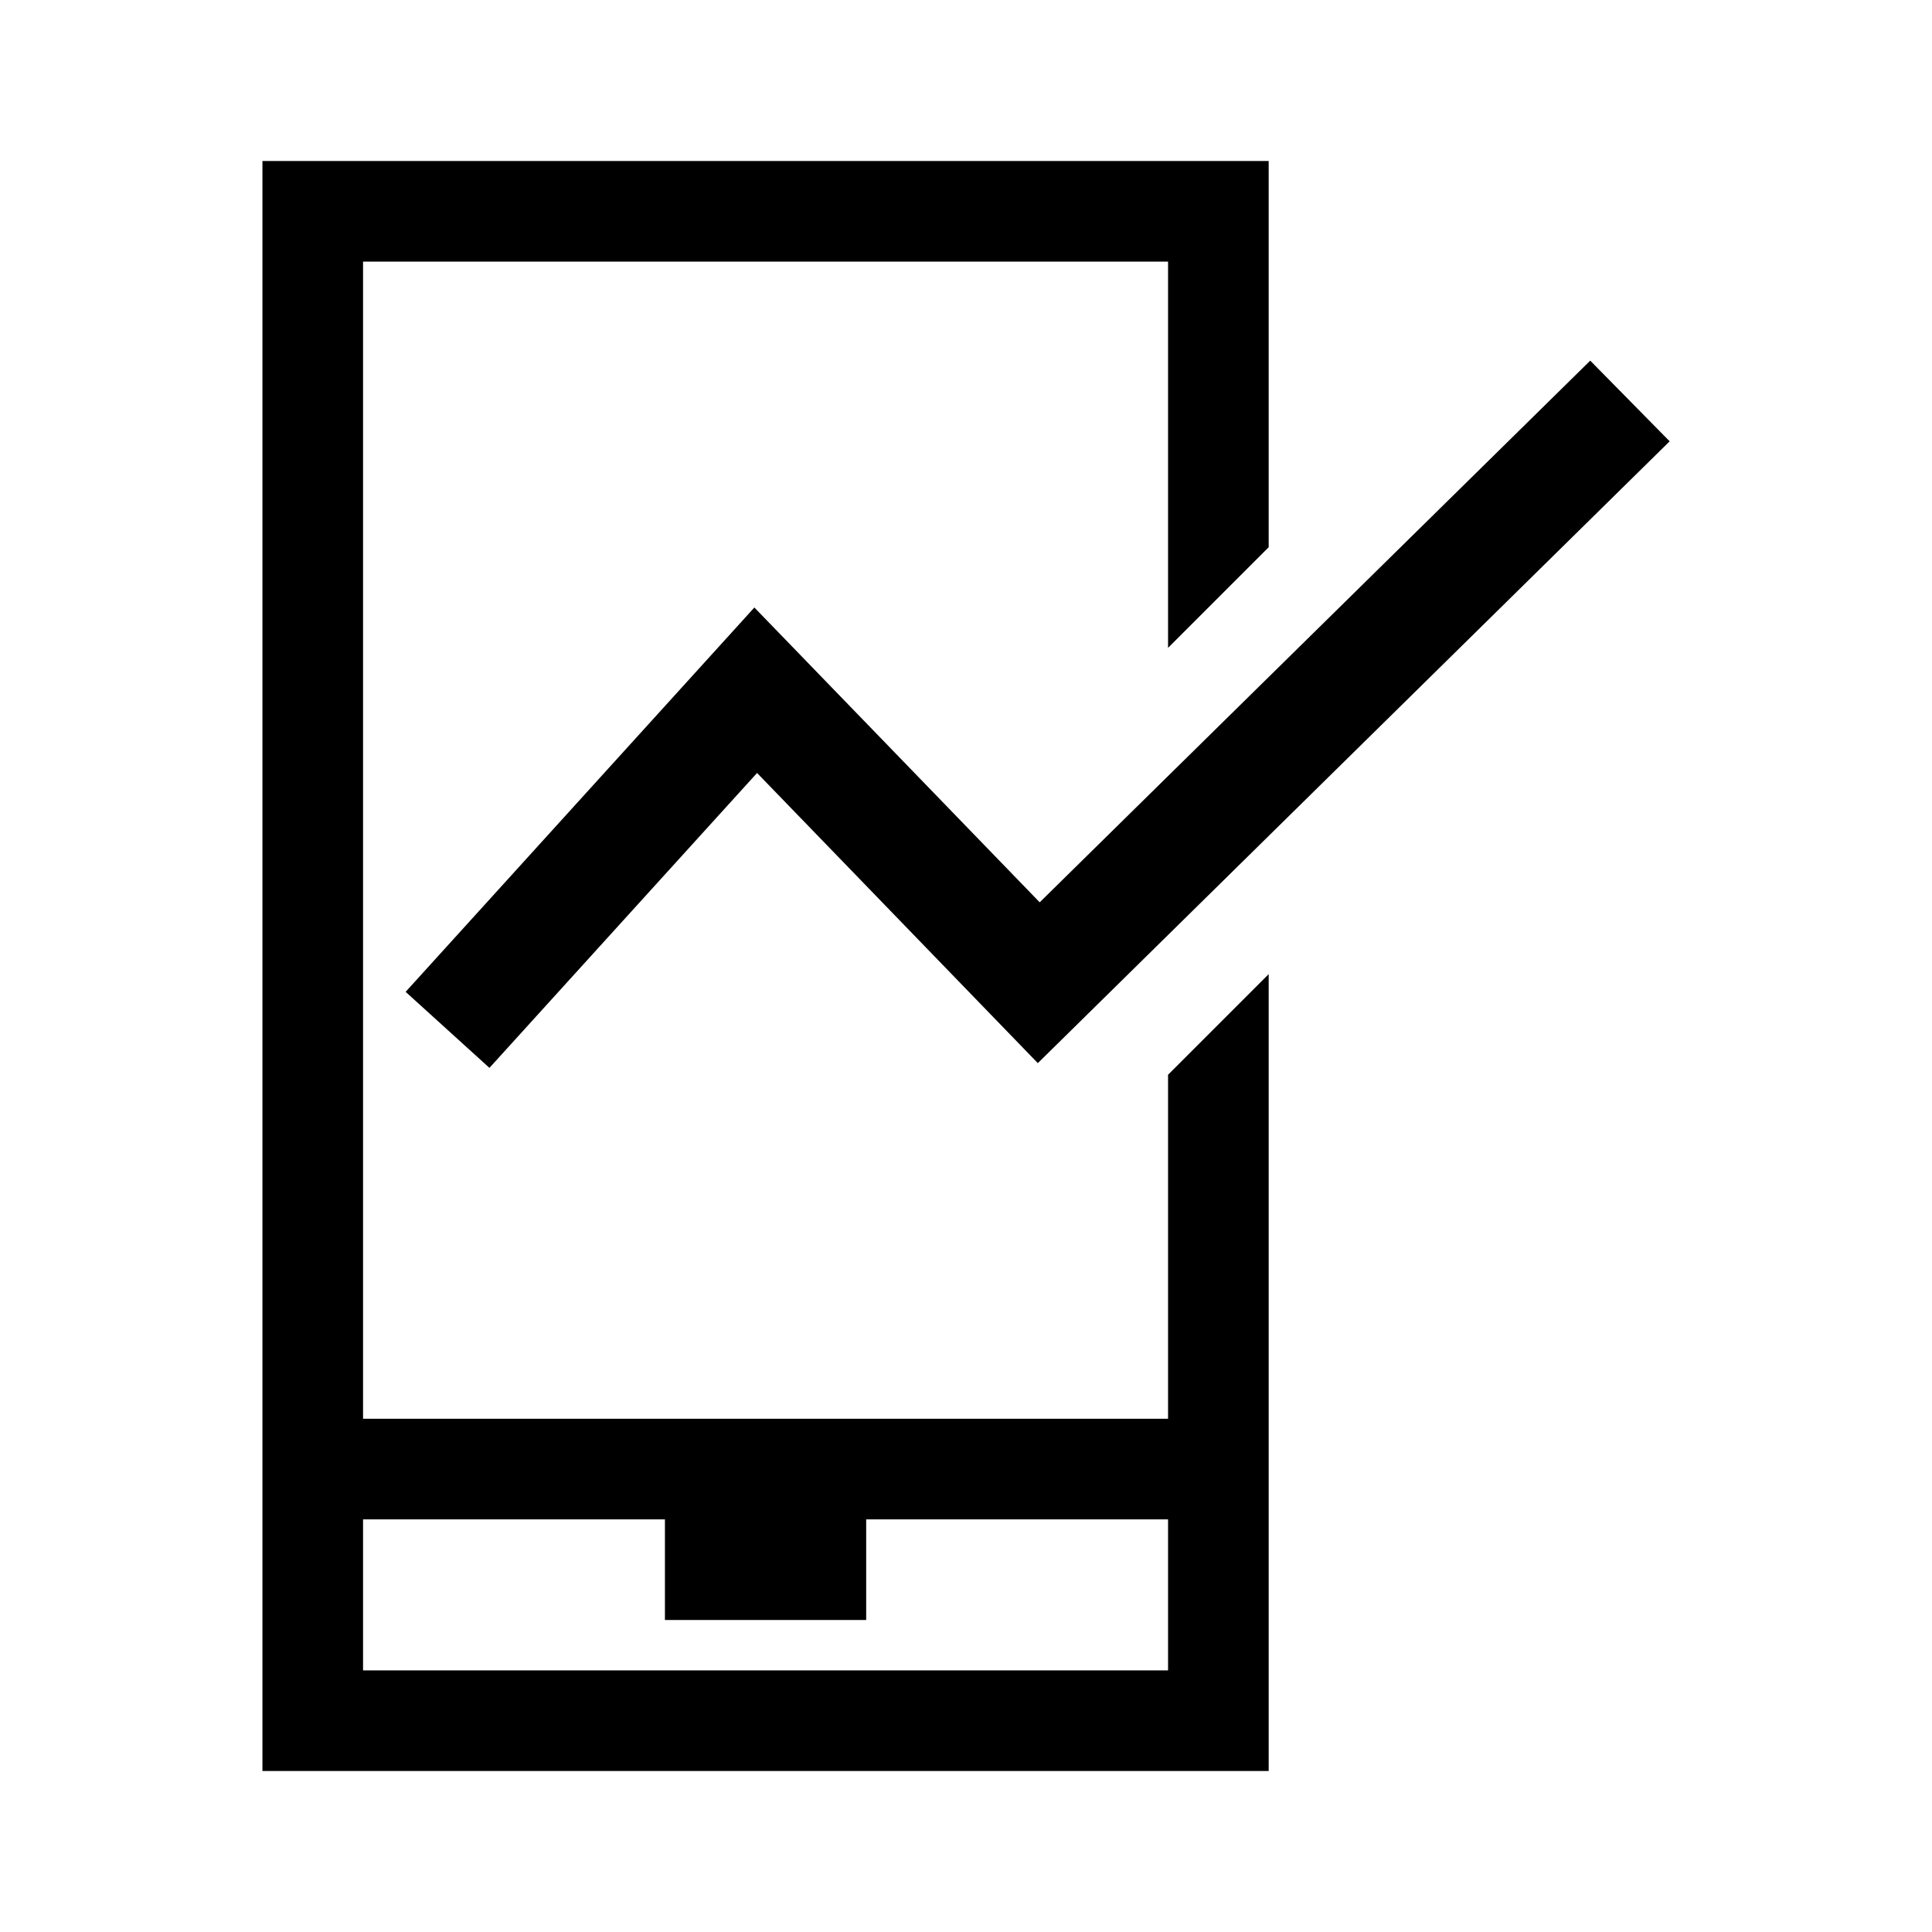 <svg id="Layer_1" data-name="Layer 1" xmlns="http://www.w3.org/2000/svg" viewBox="0 0 21.6 21.6">
  <path d="M13.059,15.862h-9V2.925h9V7.243l1.125-1.125V1.8h-11.25v18h11.25V10.891l-1.125,1.125Zm0,2.813h-9V16.987h3.375v1.125h2.25v-1.125h3.375Zm-1.435-8.587,6.155-6.056.888.902-7.064,6.952L8.464,8.642,5.472,11.939l-.937-.85L8.434,6.792Z"/>
</svg>
